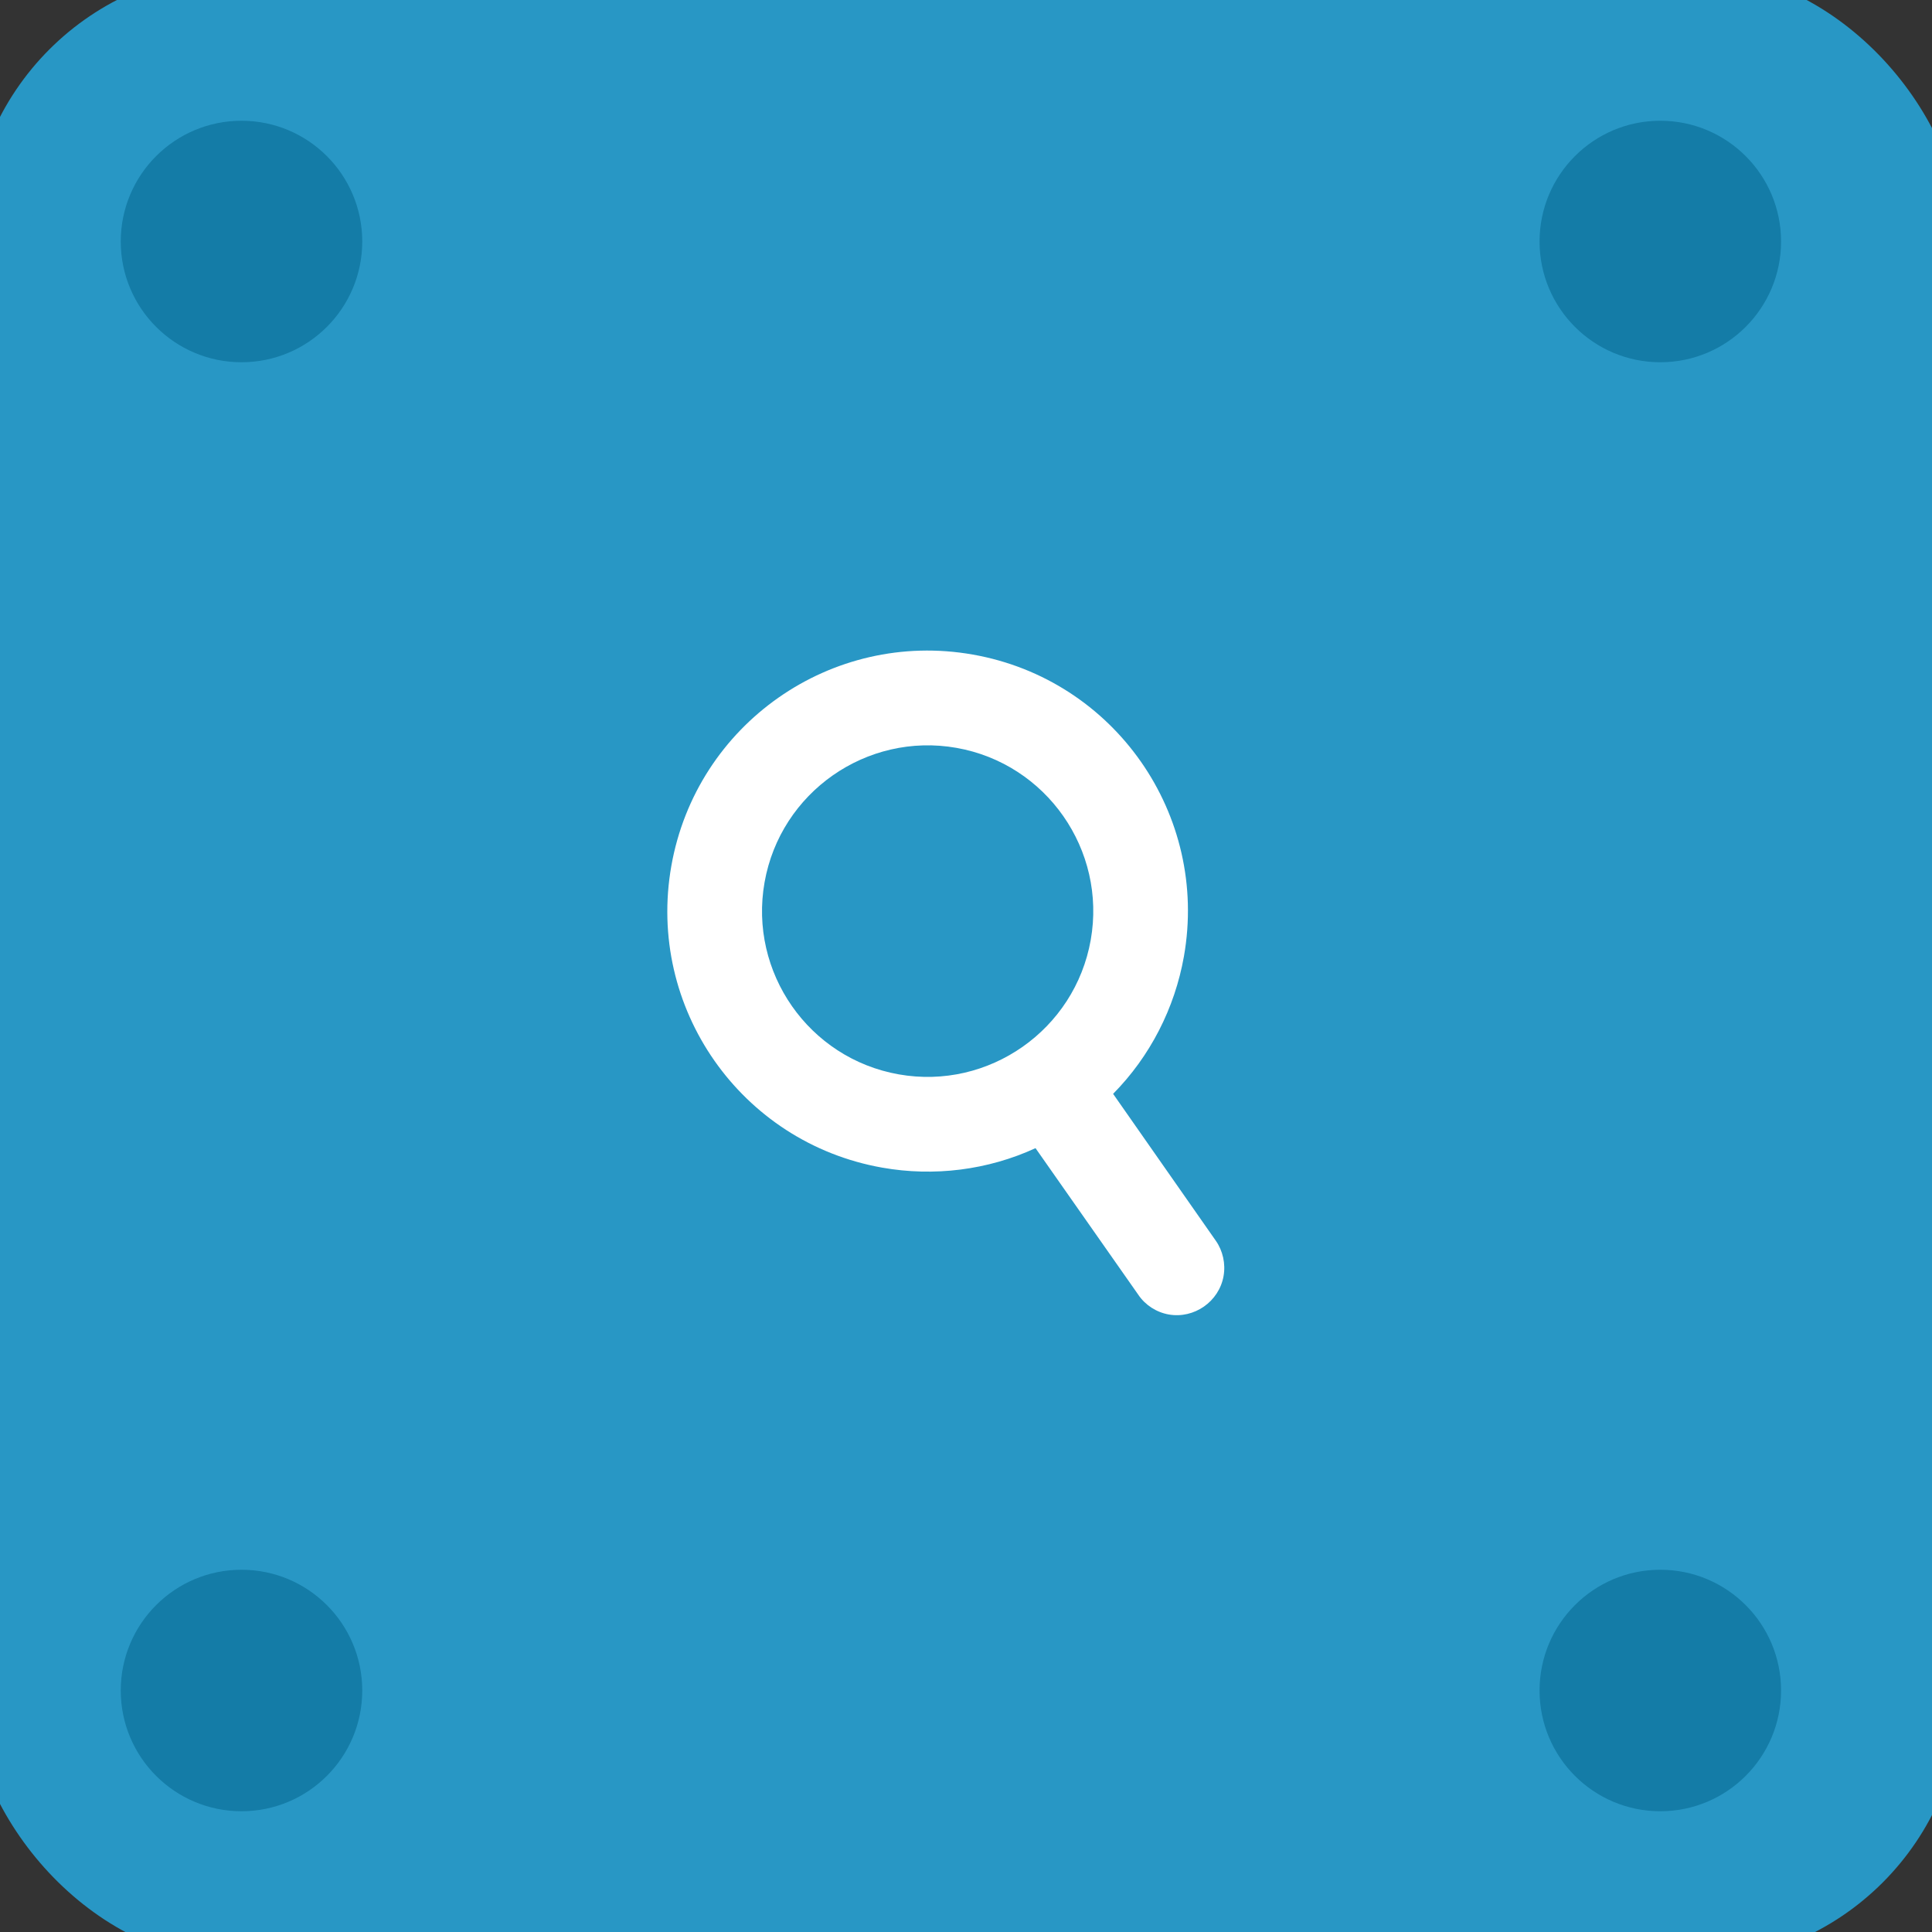 <svg width="64" height="64" viewBox="0 0 64 64" xmlns="http://www.w3.org/2000/svg"><rect x="0" y="0" width="64" height="64" fill="#333333" stroke="none"/><title>icon-widget-searchbox</title><desc>Created with Sketch.</desc><g fill="none" fill-rule="evenodd"><g><g><g transform="translate(-20 -122) translate(20 122)"><rect stroke="#2897C5" stroke-width="2" fill="#2897C5" width="64" height="64" rx="8"/><circle fill="#147CA7" cx="8" cy="8" r="4"/><circle fill="#147CA7" cx="55" cy="8" r="4"/><circle fill="#147CA7" cx="55" cy="56" r="4"/><circle fill="#147CA7" cx="8" cy="56" r="4"/></g><path d="M40.532 42.27c.073-.41-.026-.838-.254-1.165l-3.405-4.87c1.226-1.24 2.043-2.84 2.346-4.553.83-4.696-2.298-9.17-6.99-9.998-4.69-.83-9.16 2.303-9.99 7-.83 4.694 2.297 9.168 6.988 9.996 1.713.303 3.493.082 5.076-.646l3.407 4.86c.227.337.596.577 1.006.65.844.148 1.667-.428 1.816-1.273zm-4.4-11.133c-.527 2.98-3.38 4.98-6.358 4.453-2.98-.526-4.974-3.38-4.447-6.362.527-2.982 3.38-4.98 6.358-4.454 2.978.526 4.974 3.38 4.447 6.363z" fill="#fff"/></g></g></g></svg>